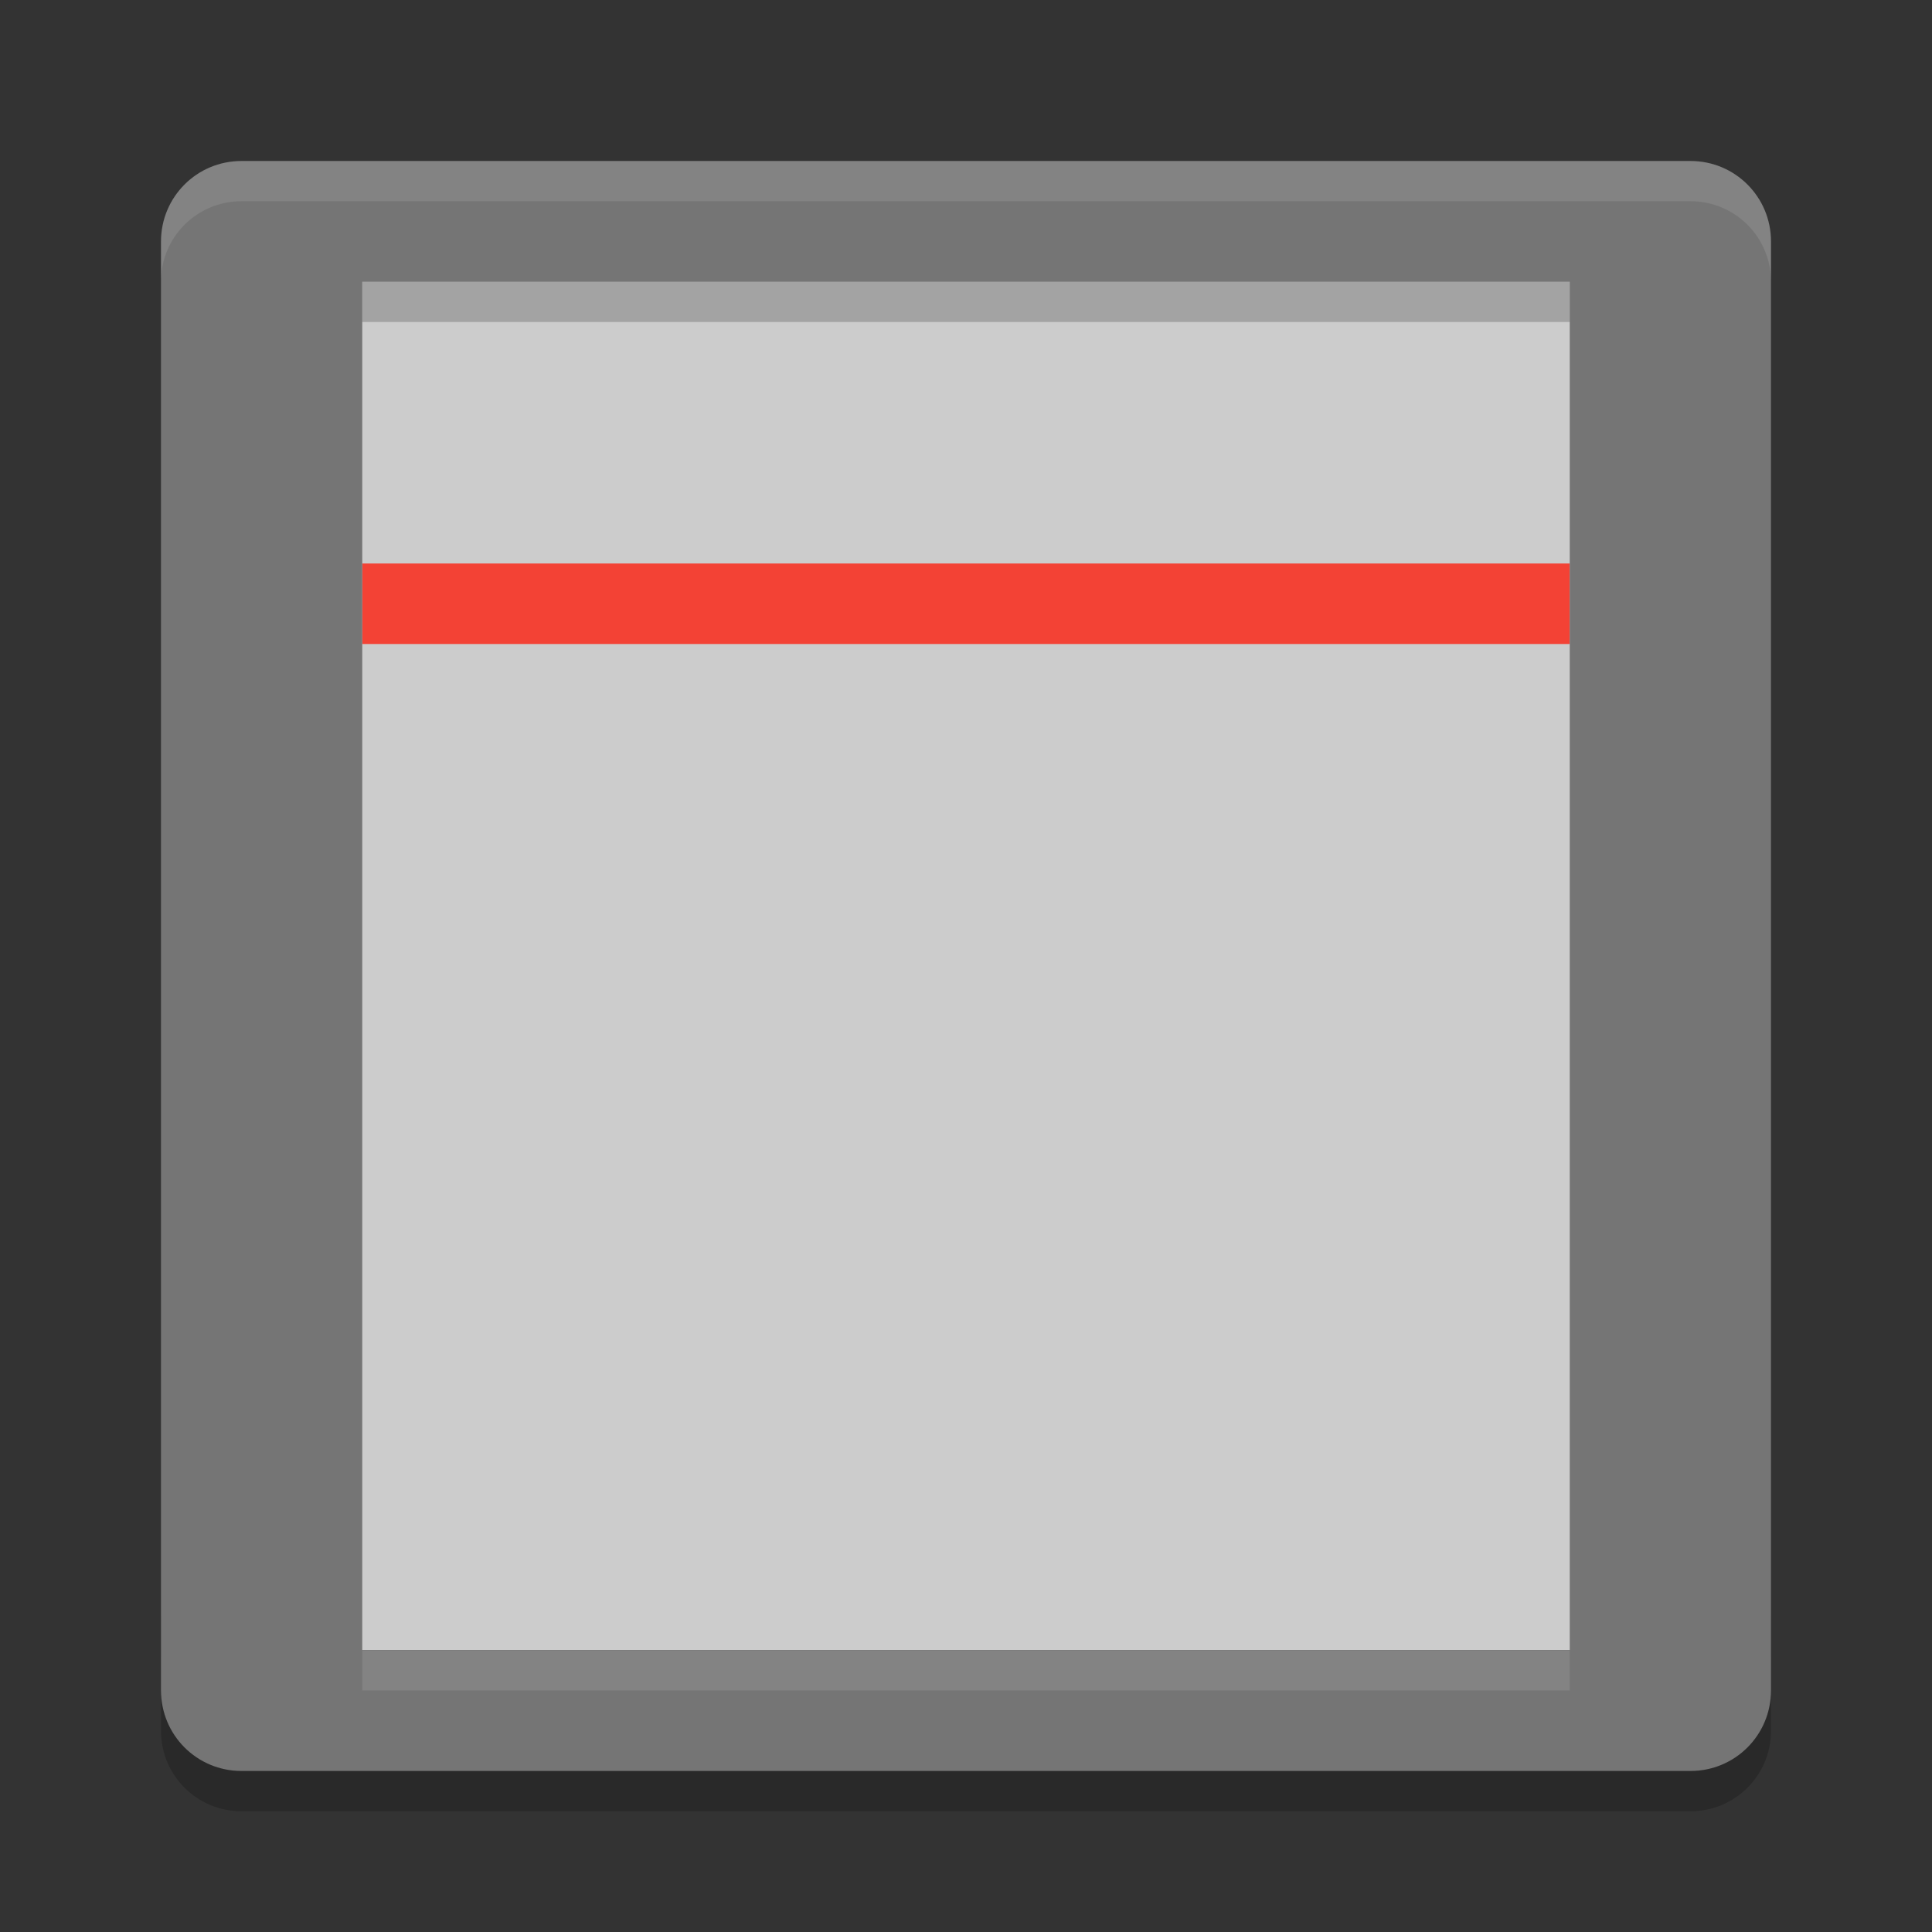 <?xml version="1.0" encoding="UTF-8" standalone="no"?>
<svg xmlns="http://www.w3.org/2000/svg" height="48" width="48" version="1">
 <rect width="100%" height="100%" fill="#333333" stroke="none"/>
 <path opacity=".1" d="m6 43c-1.108 0-2-0.892-2-2v-1c0 1.108 0.892 2 2 2h36c1.108 0 2-0.892 2-2v1c0 1.108-0.892 2-2 2h-36z"/>
 <rect height="36" width="32" y="5" x="8" fill="#ccc"/>
 <rect rx="0" ry="0" height="2" width="30" y="14" x="9" fill="#f34235"/>
 <path d="m6 4c-1.108 0-2 0.892-2 2v36c0 1.108 0.892 2 2 2h36c1.108 0 2-0.892 2-2v-36c0-1.108-0.892-2-2-2h-36zm3 3h30v34h-30v-34z" fill="#757575"/>
 <path opacity=".1" d="m6 4c-1.108 0-2 0.892-2 2v1c0-1.108 0.892-2 2-2h36c1.108 0 2 0.892 2 2v-1c0-1.108-0.892-2-2-2h-36zm3 37v1h30v-1h-30z" fill="#fff"/>
 <path opacity=".2" d="m9 7v1h30v-1h-30zm-5 35v1c0 1.108 0.892 2 2 2h36c1.108 0 2-0.892 2-2v-1c0 1.108-0.892 2-2 2h-36c-1.108 0-2-0.892-2-2z"/>
</svg>
